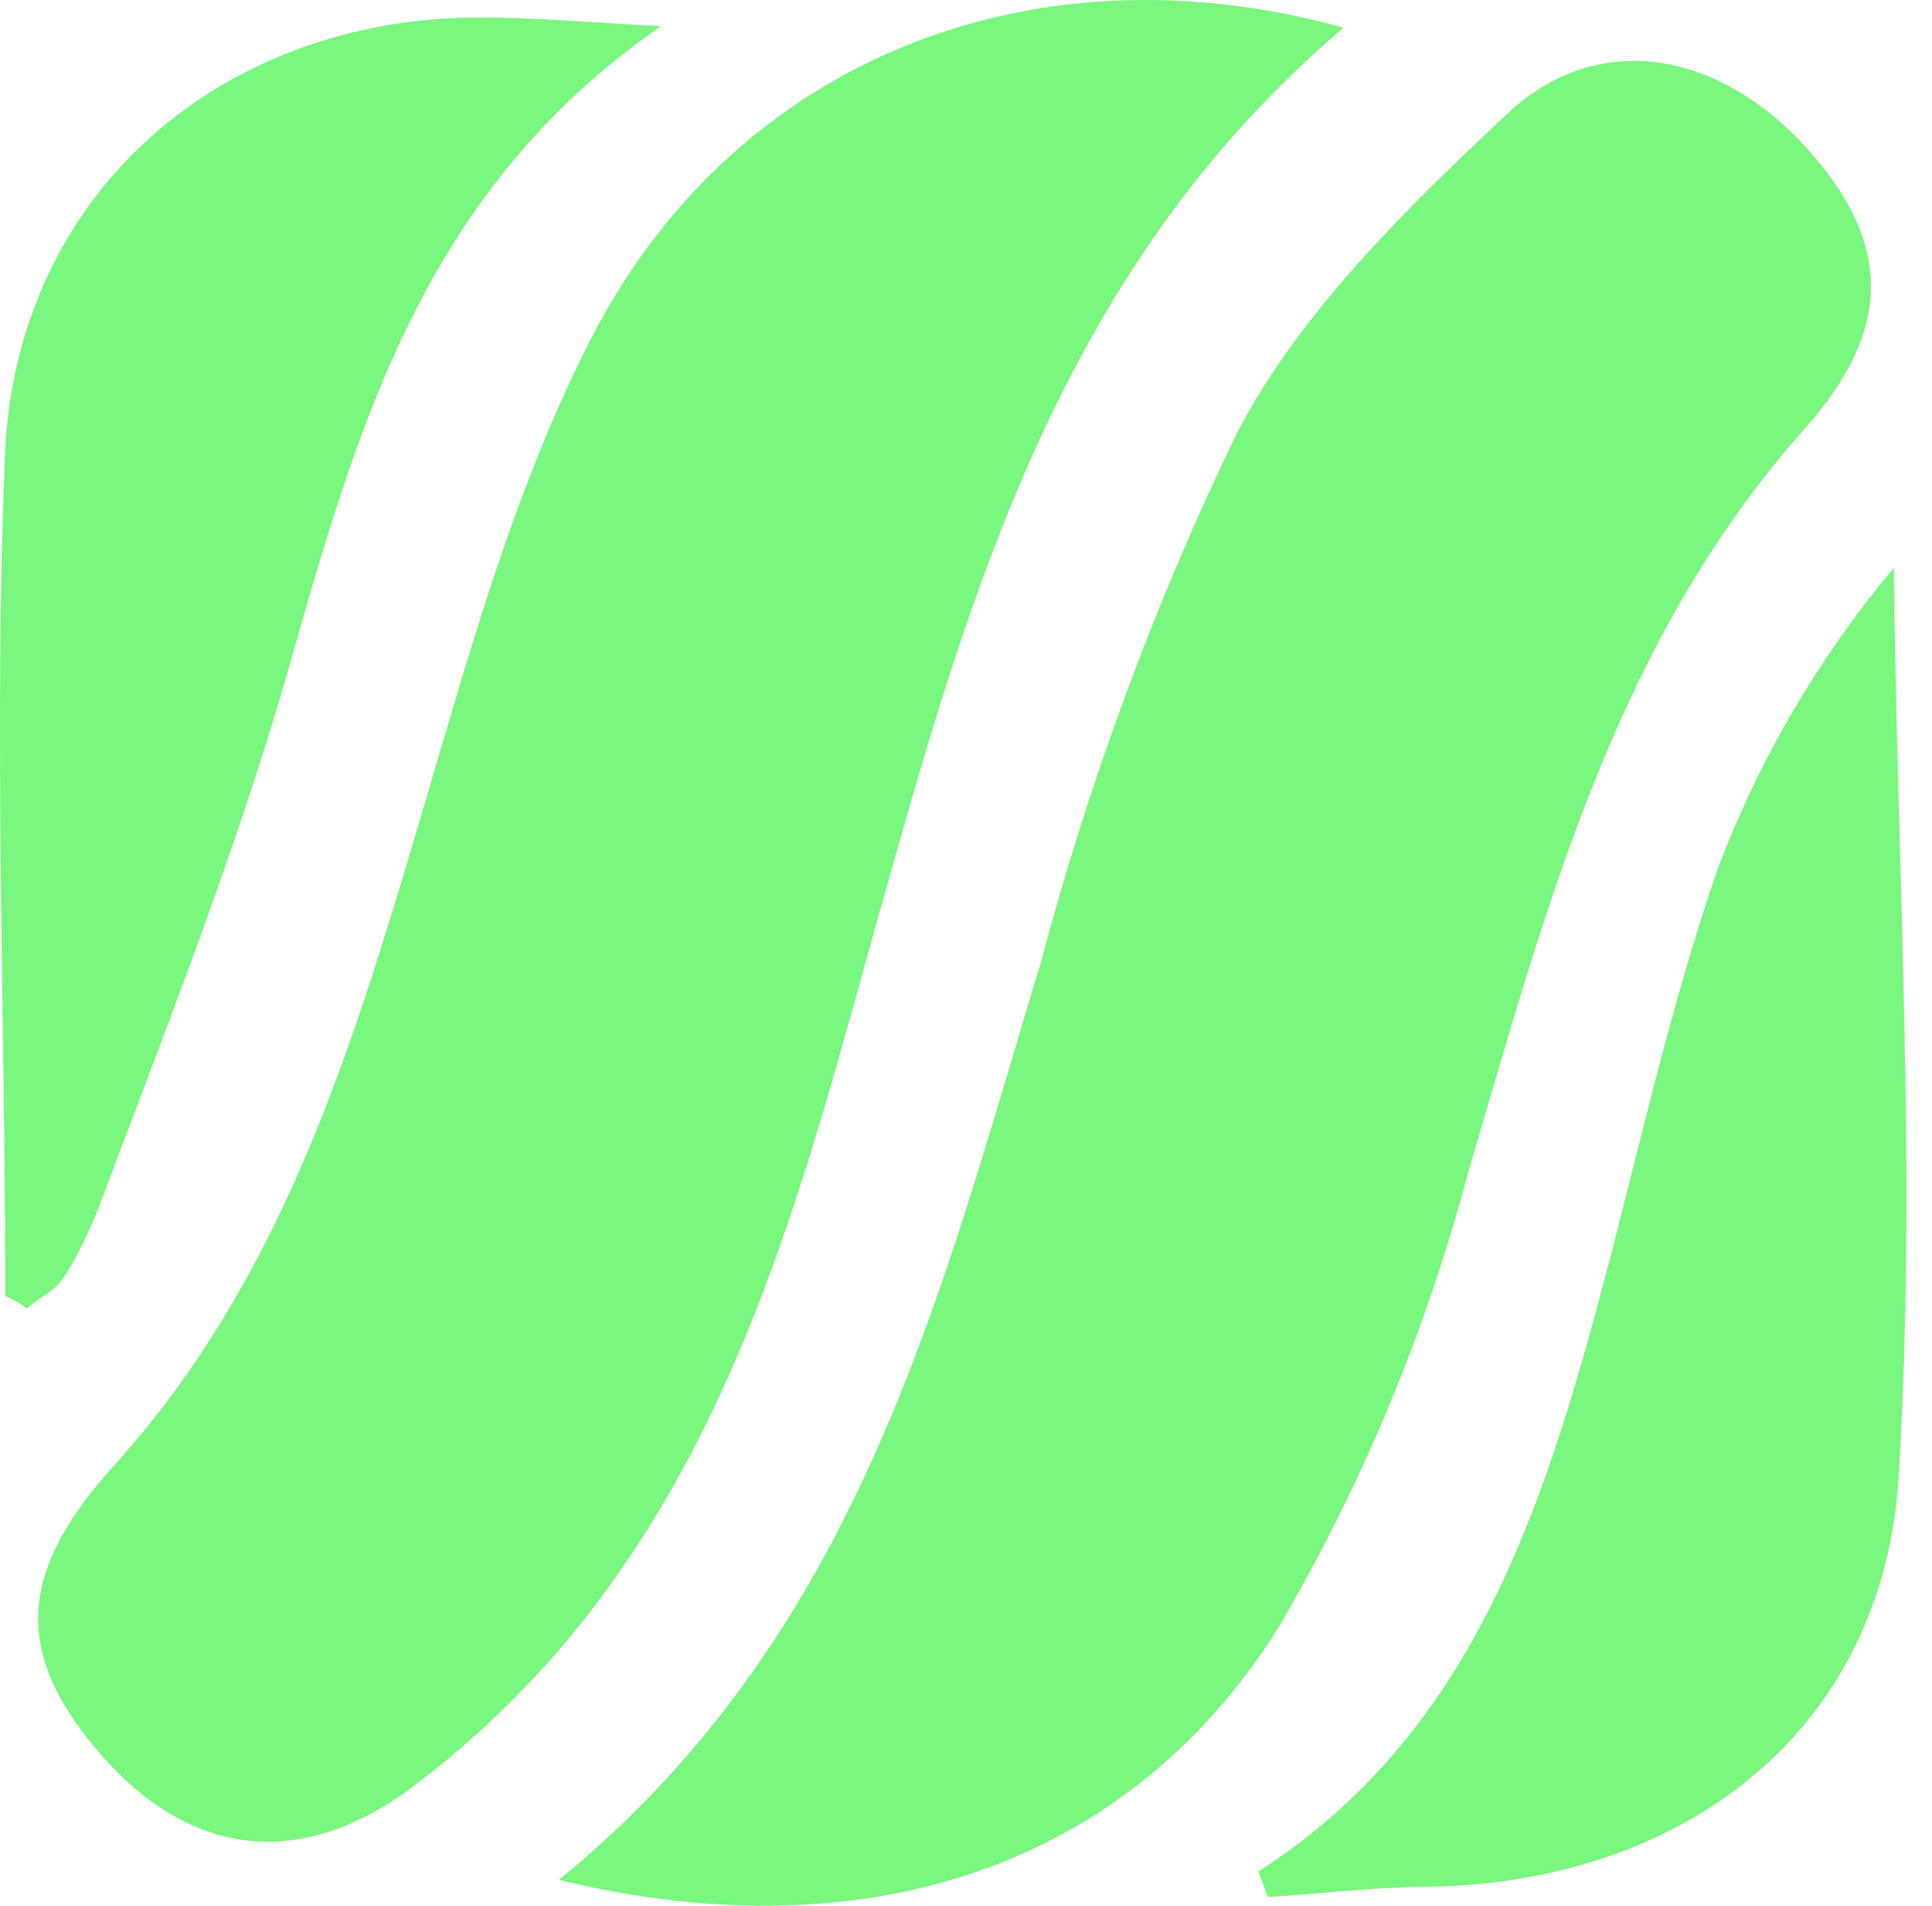 <svg width="75" height="74" viewBox="0 0 75 74" fill="none" xmlns="http://www.w3.org/2000/svg">
<path fill-rule="evenodd" clip-rule="evenodd" d="M21.695 72.996C33.388 63.464 36.497 50.261 40.419 37.325C42.294 30.278 44.832 23.424 47.997 16.855C50.439 12.148 54.554 8.137 58.506 4.422C62.029 1.106 66.721 1.979 70.125 5.739C73.529 9.498 73.396 12.844 70.125 16.573C62.724 24.847 60.045 35.179 57.011 45.465C55.363 51.695 52.873 57.67 49.611 63.227C43.764 72.522 33.581 75.882 21.695 72.996Z" fill="#78F67D"/>
<path fill-rule="evenodd" clip-rule="evenodd" d="M52.156 1.076C41.795 9.883 38.021 21.65 34.646 33.639C31.686 44 29.348 54.731 22.258 63.405C20.384 65.682 18.242 67.725 15.878 69.488C11.542 72.655 7.308 72.049 3.875 68.082C0.441 64.115 0.766 60.948 4.452 56.877C10.802 49.847 13.525 41.173 16.145 32.366C18.099 25.795 19.89 19.045 23.027 12.992C28.622 2.261 40.167 -2.254 52.156 1.076Z" fill="#78F67D"/>
<path fill-rule="evenodd" clip-rule="evenodd" d="M48.856 72.67C56.449 67.786 59.394 60.074 61.674 51.948C63.376 45.865 64.634 39.619 66.706 33.669C68.313 29.444 70.614 25.517 73.515 22.05C73.648 33.891 74.418 45.614 73.707 57.336C73.1 67.164 65.433 73.07 55.546 73.262C53.429 73.262 51.328 73.529 49.211 73.662L48.856 72.67Z" fill="#78F67D"/>
<path fill-rule="evenodd" clip-rule="evenodd" d="M25.662 1.017C16.382 7.411 13.821 16.751 11.142 26.179C9.085 33.284 6.346 40.196 3.741 47.123C2.261 50.528 2.084 49.891 1.048 50.809C0.618 50.498 0.204 50.32 0.204 50.32C0.204 39.353 -0.255 28.37 0.204 17.432C0.737 7.397 8.685 0.662 18.661 0.677C20.733 0.677 22.82 0.869 25.662 1.017Z" fill="#78F67D"/>
</svg>
